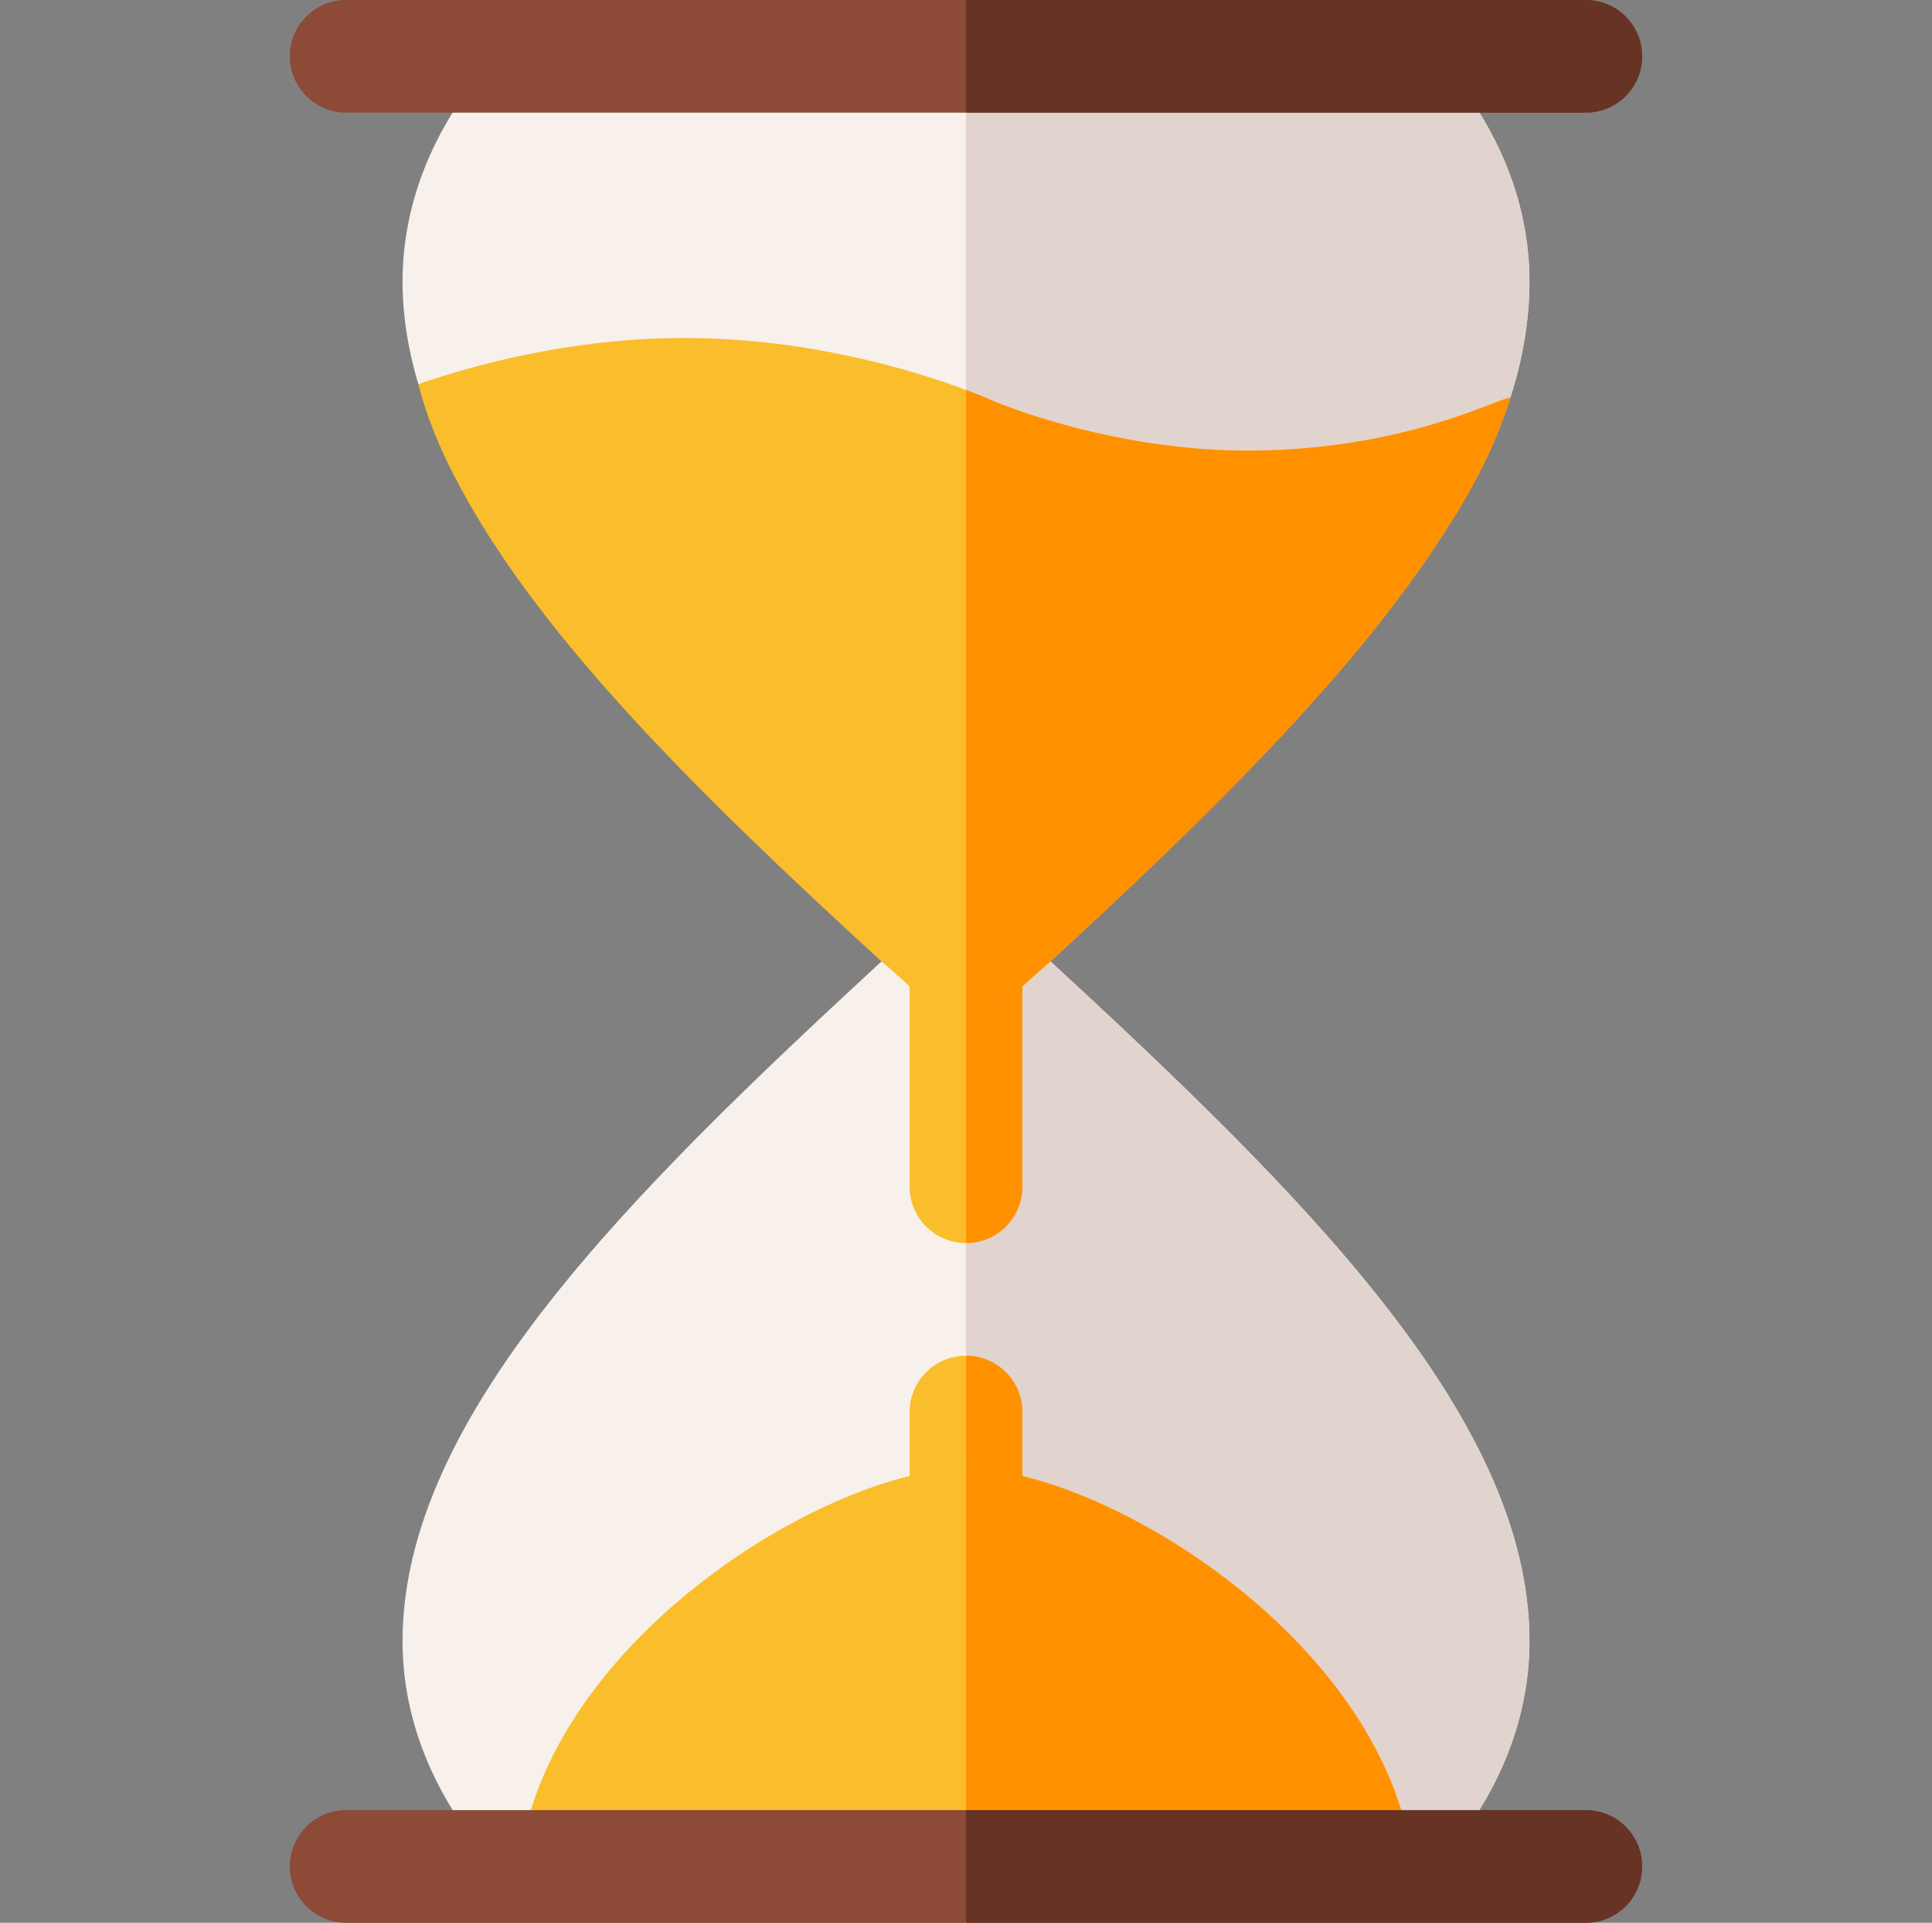 <svg width="222" height="221" viewBox="0 0 222 221" fill="none" xmlns="http://www.w3.org/2000/svg">
<rect x="0" y="0" width="222" height="221" fill="#808080" stroke="none"/>
<path d="M120.712 110.5H111H101.288C72.412 137.175 46.254 162.858 46.254 188.627C46.254 198.033 50.13 207.006 56.914 214.525H111H165.086C171.87 207.006 175.746 198.033 175.746 188.627C175.746 162.858 149.588 137.175 120.712 110.5Z" fill="#F7F0EB"/>
<path d="M175.746 188.627C175.746 162.858 149.588 137.175 120.712 110.5H111V214.525H165.086C171.87 207.006 175.746 198.033 175.746 188.627Z" fill="#E1D3CE"/>
<path d="M111 155.822C107.421 155.822 104.525 158.718 104.525 162.297V175.246C104.525 178.825 107.421 181.721 111 181.721C114.579 181.721 117.475 178.825 117.475 175.246V162.297C117.475 158.718 114.579 155.822 111 155.822Z" fill="#FABE2C"/>
<path d="M117.475 175.246V162.297C117.475 158.718 114.579 155.822 111 155.822V181.721C114.579 181.721 117.475 178.825 117.475 175.246Z" fill="#FF9100"/>
<path d="M111 168.771C95.617 168.771 63.376 187.97 59.722 213.647H111H162.279C158.624 187.97 126.384 168.771 111 168.771Z" fill="#FABE2C"/>
<path d="M111 168.771V213.647H162.278C158.624 187.97 126.384 168.771 111 168.771Z" fill="#FF9100"/>
<path d="M165.128 6.475H111H56.872C50.139 13.985 46.254 22.92 46.254 32.373C46.254 36.258 46.901 40.272 48.067 44.156L69.267 57.65L111 58.157L155.484 58.698L173.545 45.71C174.969 41.308 175.746 36.775 175.746 32.373C175.746 22.92 171.861 13.985 165.128 6.475Z" fill="#F7F0EB"/>
<path d="M173.545 45.71C174.969 41.308 175.746 36.775 175.746 32.373C175.746 22.92 171.861 13.985 165.128 6.475H111V58.157L155.484 58.698L173.545 45.71Z" fill="#E1D3CE"/>
<path d="M182.221 0H111H39.779C36.201 0 33.305 2.896 33.305 6.475C33.305 10.053 36.201 12.949 39.779 12.949H111H182.221C185.799 12.949 188.695 10.053 188.695 6.475C188.695 2.896 185.799 0 182.221 0Z" fill="#8C4A37"/>
<path d="M188.695 6.475C188.695 2.896 185.799 0 182.221 0H111V12.949H182.221C185.799 12.949 188.695 10.053 188.695 6.475Z" fill="#663325"/>
<path d="M111 104.025C107.421 104.025 104.525 106.921 104.525 110.5V136.398C104.525 139.977 107.421 142.873 111 142.873C114.579 142.873 117.475 139.977 117.475 136.398V110.5C117.475 106.921 114.579 104.025 111 104.025Z" fill="#FABE2C"/>
<path d="M117.475 136.398V110.5C117.475 106.921 114.579 104.025 111 104.025V142.873C114.579 142.873 117.475 139.977 117.475 136.398Z" fill="#FF9100"/>
<path d="M143.373 51.797C127.187 51.797 113.72 45.97 113.59 45.84C113.446 45.782 112.475 45.372 111 44.818C105.849 42.884 93.422 38.848 78.627 38.848C65.418 38.848 54.023 42.085 48.067 44.156C49.102 48.171 50.786 52.185 52.988 56.199C62.57 73.94 81.217 92.112 101.288 110.5C101.935 111.018 104.396 113.219 106.597 115.291C107.827 116.456 109.413 117.039 111 117.039C112.586 117.039 114.173 116.456 115.403 115.291C117.604 113.219 120.065 111.018 120.712 110.5C138.581 94.054 155.286 77.695 165.516 61.897C169.142 56.459 171.861 51.149 173.545 45.71C172.249 45.71 161.267 51.797 143.373 51.797Z" fill="#FABE2C"/>
<path d="M120.712 110.501C138.582 94.055 155.286 77.696 165.517 61.898C169.142 56.459 171.862 51.15 173.545 45.711C172.249 45.711 161.267 51.798 143.373 51.798C127.187 51.798 113.72 45.97 113.59 45.84C113.446 45.783 112.475 45.373 111 44.818V117.04C112.586 117.04 114.173 116.457 115.403 115.292C117.604 113.22 120.064 111.018 120.712 110.501Z" fill="#FF9100"/>
<path d="M182.221 208.051H111H39.779C36.201 208.051 33.305 210.947 33.305 214.525C33.305 218.104 36.201 221 39.779 221H111H182.221C185.799 221 188.695 218.104 188.695 214.525C188.695 210.947 185.799 208.051 182.221 208.051Z" fill="#8C4A37"/>
<path d="M188.695 214.525C188.695 210.947 185.799 208.051 182.221 208.051H111V221H182.221C185.799 221 188.695 218.104 188.695 214.525Z" fill="#663325"/>
</svg>
